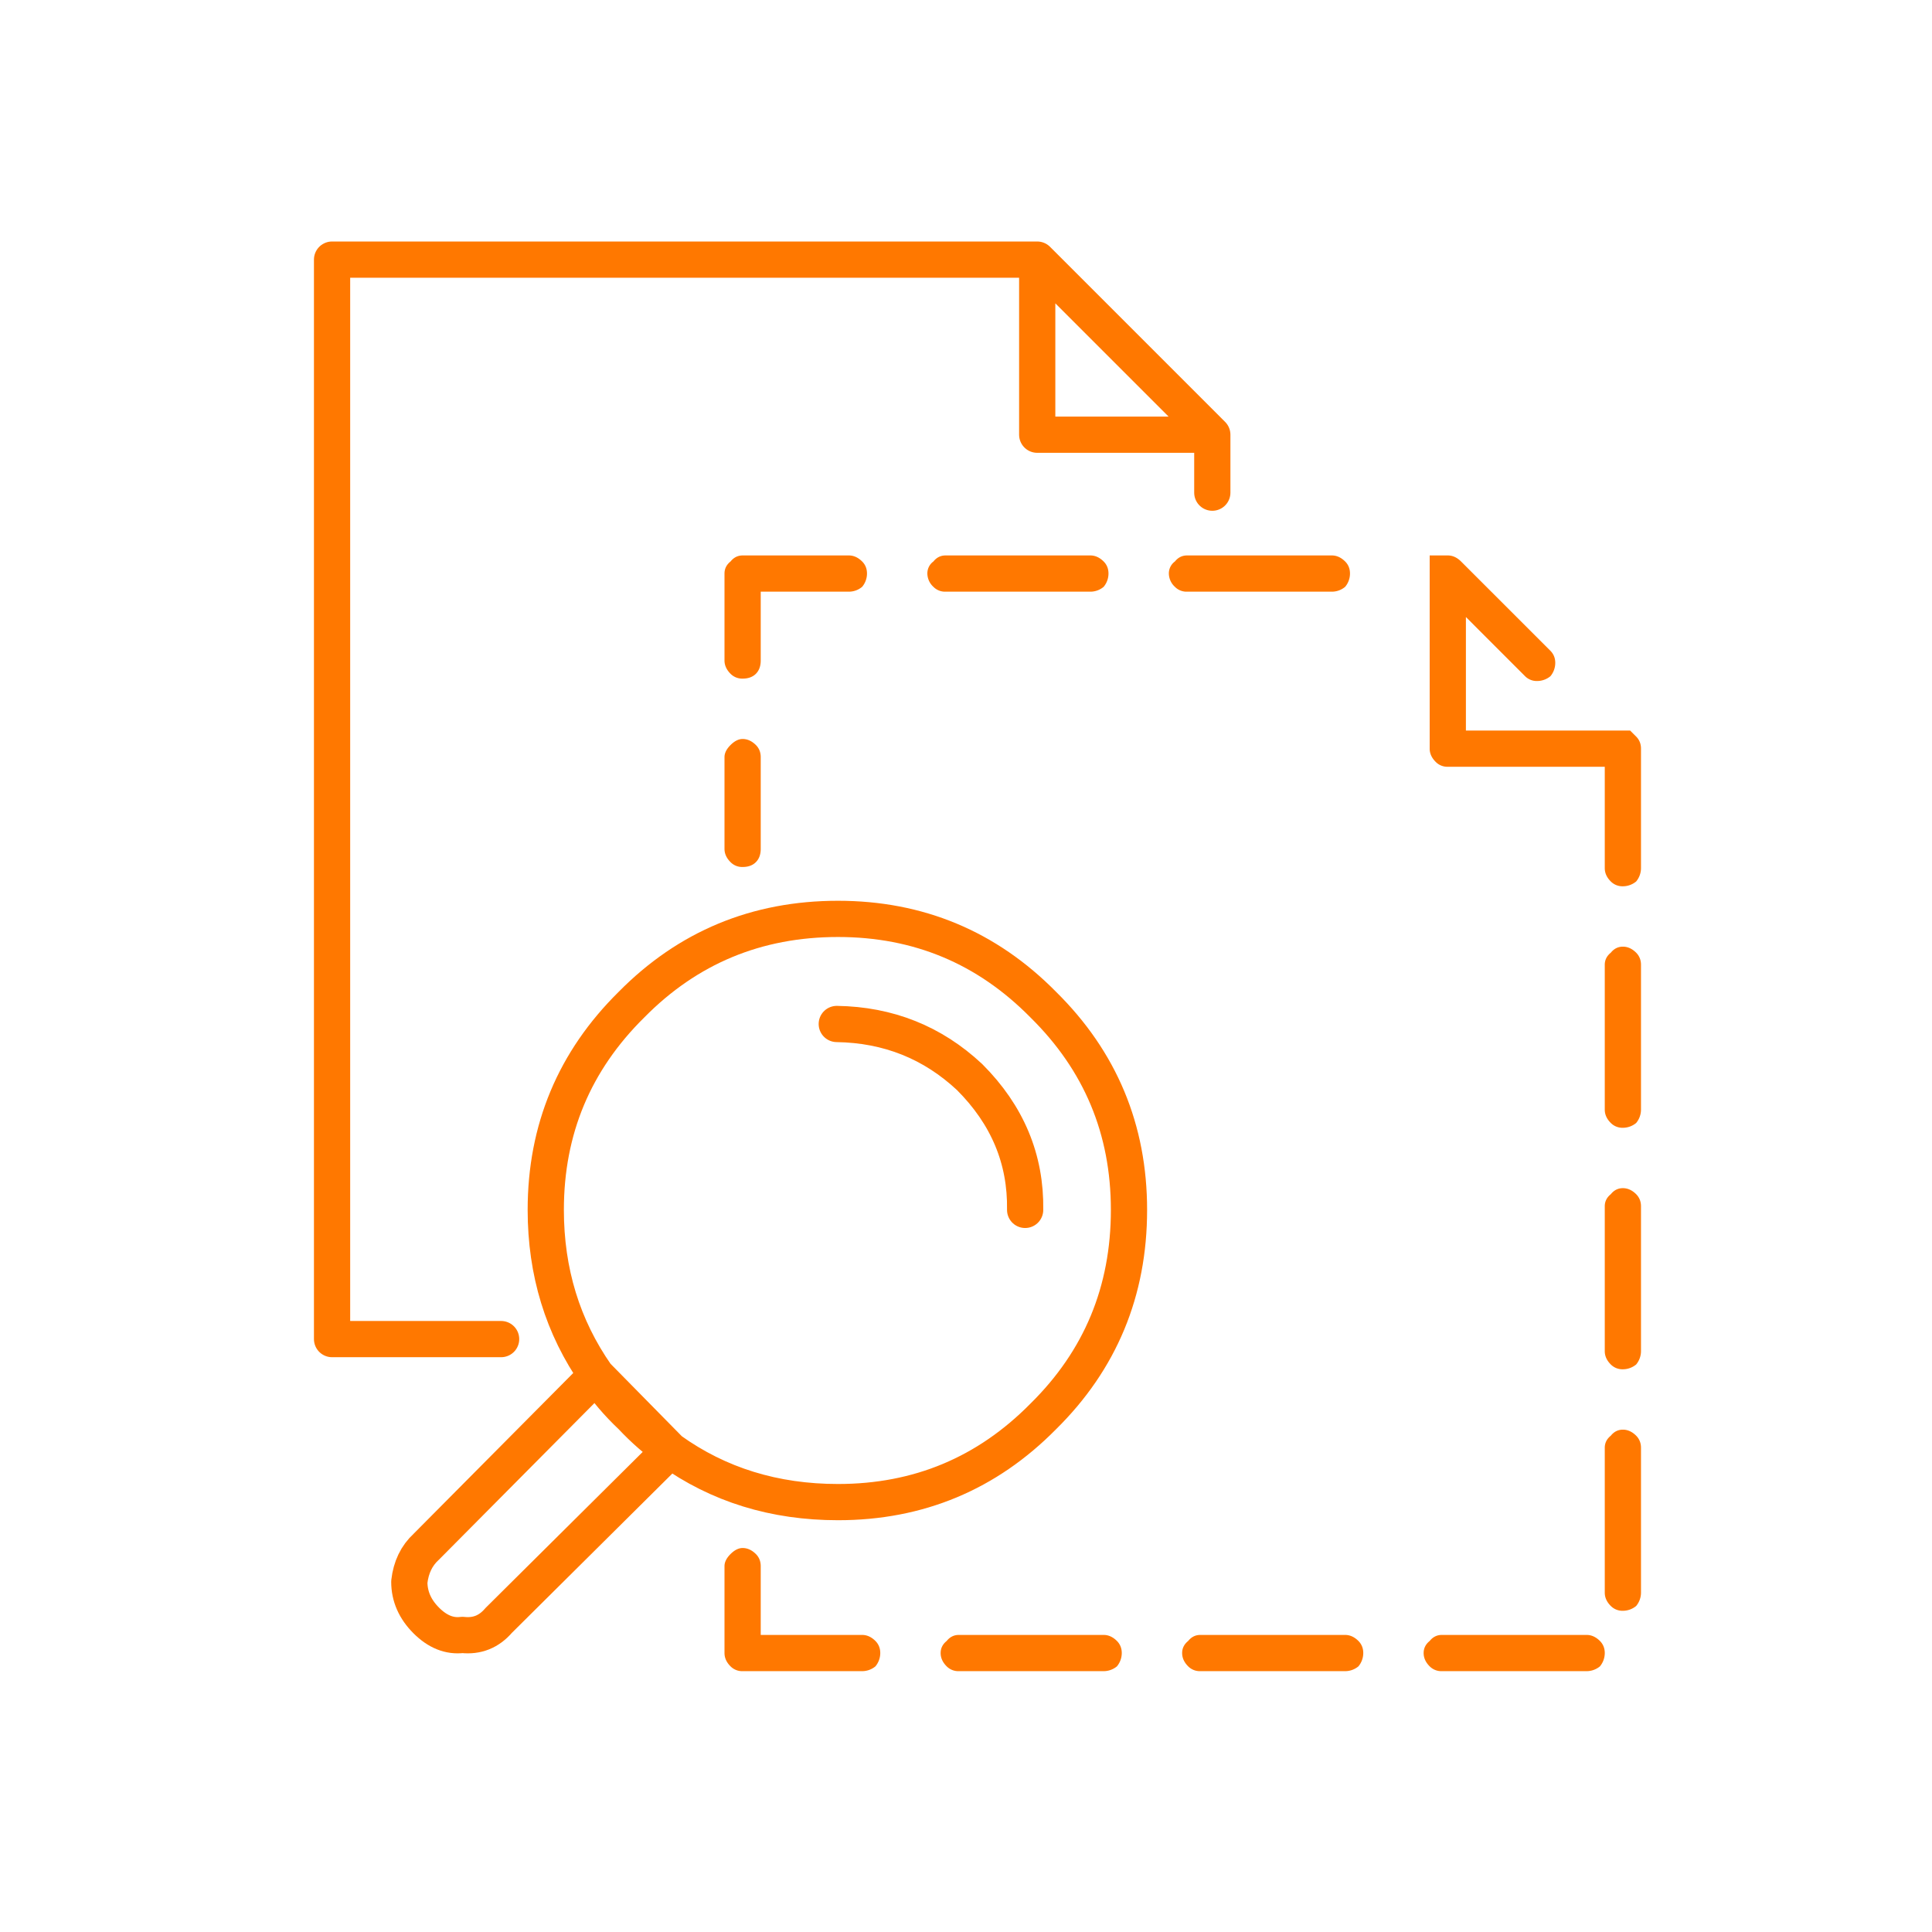<svg xmlns="http://www.w3.org/2000/svg" width="80" height="80"><g fill="none" fill-rule="evenodd"><path stroke="#FF7800" stroke-linecap="round" stroke-linejoin="round" stroke-width="1.5" d="M42.949 10.75V18h7.25M20.75 55.449h-7V10.75h29.199l7.25 7.25v2.4"/><path fill="#FF7800" d="M45.15 23c.2 0 .383.084.55.25.133.133.2.299.2.5a.86.86 0 01-.2.549.853.853 0 01-.55.201h-6a.672.672 0 01-.5-.201.758.758 0 01-.25-.549.61.61 0 01.25-.5c.133-.166.3-.25.5-.25h6zm3.5.25c.133-.166.3-.25.5-.25h6c.2 0 .383.084.55.25.133.133.2.299.2.5a.86.86 0 01-.2.549.853.853 0 01-.55.201h-6a.672.672 0 01-.5-.201.758.758 0 01-.25-.549.61.61 0 01.25-.5zM35.7 24.299a.853.853 0 01-.55.201H31.5v2.85c0 .234-.068.416-.2.55-.134.133-.318.2-.55.2a.678.678 0 01-.5-.2c-.167-.168-.25-.351-.25-.55v-3.6c0-.201.083-.367.25-.5.132-.166.3-.25.5-.25h4.4c.2 0 .383.084.55.25.133.133.2.299.2.5a.86.86 0 01-.2.549zM67.75 30.5c.132.133.2.299.2.5v4.949a.867.867 0 01-.2.551.862.862 0 01-.55.199.678.678 0 01-.5-.199c-.167-.166-.25-.35-.25-.551V31.75h-6.5a.672.672 0 01-.5-.201c-.167-.166-.25-.35-.25-.549v-8h.75c.2 0 .383.084.55.25l3.7 3.699c.133.135.2.301.2.5a.862.862 0 01-.2.551.862.862 0 01-.55.199.678.678 0 01-.5-.199l-2.45-2.451v4.701h6.8l.25.25zm-1.05 8.949c.133-.166.3-.25.5-.25s.383.084.55.25c.132.135.2.301.2.5v6a.867.867 0 01-.2.551.862.862 0 01-.55.199.678.678 0 01-.5-.199c-.167-.166-.25-.35-.25-.551v-6c0-.199.083-.365.25-.5zM30 31.35c0-.166.083-.334.25-.5.166-.166.333-.25.5-.25.2 0 .382.084.55.25.132.132.2.3.2.5v3.8c0 .233-.068.416-.2.549-.134.135-.318.201-.55.201a.67.67 0 01-.5-.201c-.167-.166-.25-.349-.25-.549v-3.8zm1.5 33.5v2.849h4.2c.2 0 .383.084.55.25.132.135.2.301.2.5a.867.867 0 01-.2.551.862.862 0 01-.55.199h-4.95a.677.677 0 01-.5-.199c-.167-.166-.25-.35-.25-.551V64.85c0-.166.083-.334.25-.5.166-.166.333-.25.5-.25.2 0 .382.084.55.25.132.132.2.3.2.5zm34.95-14.901c0-.199.083-.365.25-.5.133-.166.3-.25.5-.25s.383.084.55.25c.132.135.2.301.2.5v6a.867.867 0 01-.2.551.862.862 0 01-.55.199.678.678 0 01-.5-.199c-.167-.166-.25-.35-.25-.551v-6zm-7.25 18c.133-.166.3-.25.5-.25h6c.2 0 .383.084.55.25.132.135.2.301.2.5a.867.867 0 01-.2.551.862.862 0 01-.55.199h-6a.678.678 0 01-.5-.199c-.167-.166-.25-.35-.25-.551 0-.199.083-.365.25-.5zm-2.75.5a.867.867 0 01-.2.551.862.862 0 01-.55.199h-6a.678.678 0 01-.5-.199c-.167-.166-.25-.35-.25-.551 0-.199.083-.365.25-.5.133-.166.3-.25.5-.25h6c.2 0 .383.084.55.25.132.135.2.301.2.5zm11.3-9c.132.135.2.301.2.5v6a.867.867 0 01-.2.551.862.862 0 01-.55.199.678.678 0 01-.5-.199c-.167-.166-.25-.35-.25-.551v-6c0-.199.083-.365.25-.5.133-.166.3-.25.5-.25s.383.084.55.25zm-28.55 8.5c.133-.166.3-.25.5-.25h6c.2 0 .383.084.55.25.132.135.2.301.2.5a.867.867 0 01-.2.551.862.862 0 01-.55.199h-6a.678.678 0 01-.5-.199c-.167-.166-.25-.35-.25-.551 0-.199.083-.365.25-.5z"/><path stroke="#FF7800" stroke-linecap="round" stroke-linejoin="round" stroke-width="1.5" d="M27.75 60.049l-7.101 7.05c-.4.468-.9.667-1.5.6-.533.067-1.033-.132-1.5-.6-.466-.466-.7-1-.7-1.6.068-.598.3-1.083.7-1.45l7.05-7.1 3.05 3.1zm6.949-22c-3.366 0-6.217 1.184-8.55 3.55-2.366 2.335-3.55 5.167-3.55 8.5 0 2.567.7 4.85 2.1 6.85.4.6.884 1.168 1.45 1.702.5.533 1.034 1 1.6 1.398 2 1.434 4.317 2.15 6.95 2.15 3.334 0 6.167-1.183 8.5-3.548 2.367-2.334 3.55-5.184 3.55-8.551 0-3.334-1.183-6.166-3.55-8.5-2.333-2.367-5.166-3.551-8.5-3.551zm7.75 12.05c.033-2.1-.732-3.933-2.3-5.5-1.533-1.433-3.366-2.165-5.5-2.198"/></g></svg>